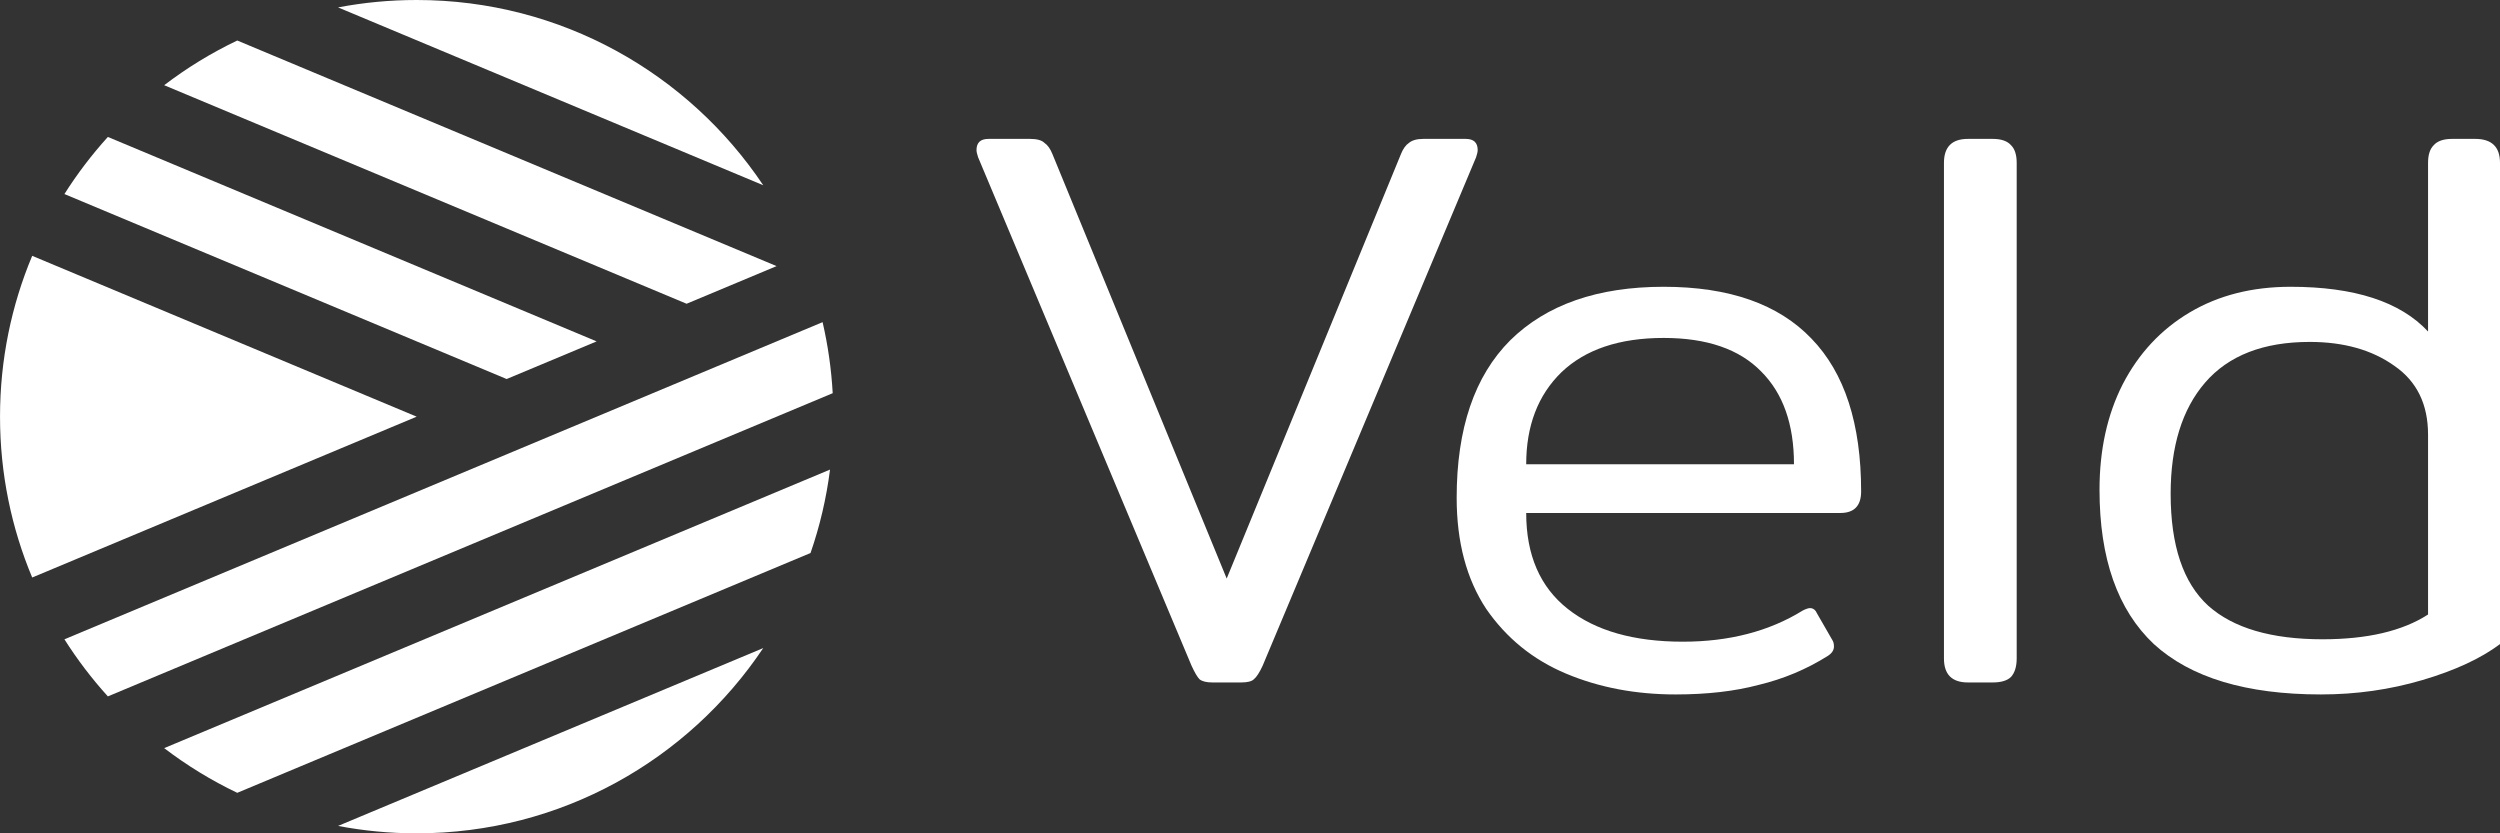 <svg width="108" height="36" viewBox="0 0 108 36" fill="none" xmlns="http://www.w3.org/2000/svg">
<rect x="0" y="0" width="108" height="36" fill="#333333" stroke="none"/>
<g clip-path="url(#clip0)">
<path d="M32.971 27.997L14.604 35.68C15.704 35.89 16.84 36 18 36C24.243 36 29.743 32.823 32.971 27.997Z" fill="white"/>
<path d="M35.857 20.286L7.092 32.319C8.071 33.066 9.128 33.714 10.249 34.25L35.015 23.89C35.414 22.738 35.699 21.532 35.857 20.286Z" fill="white"/>
<path d="M2.783 27.618C3.338 28.494 3.967 29.319 4.66 30.084L35.973 16.986C35.914 15.936 35.766 14.911 35.536 13.917L2.783 27.618Z" fill="white"/>
<path d="M18.001 0C24.243 -2.72857e-07 29.743 3.178 32.972 8.003L14.604 0.32C15.704 0.11 16.84 5.07535e-08 18.001 0Z" fill="white"/>
<path d="M10.249 1.75C9.127 2.286 8.07 2.935 7.092 3.681L29.661 13.122L33.548 11.496L10.249 1.75Z" fill="white"/>
<path d="M4.66 5.916C3.967 6.681 3.338 7.506 2.783 8.383L21.887 16.374L25.774 14.748L4.66 5.916Z" fill="white"/>
<path d="M1.391 11.052C0.495 13.19 0.001 15.537 0.001 18C0.001 20.463 0.495 22.81 1.391 24.948L18 18L1.391 11.052Z" fill="white"/>
</g>
<path d="M52.372 29.482C52.118 29.482 51.934 29.436 51.819 29.344C51.727 29.252 51.612 29.056 51.474 28.757L42.254 6.794C42.208 6.656 42.185 6.553 42.185 6.483C42.185 6.161 42.357 6 42.703 6H44.498C44.797 6 45.005 6.058 45.12 6.173C45.258 6.265 45.373 6.426 45.465 6.656L52.993 24.993L60.521 6.656C60.613 6.426 60.728 6.265 60.867 6.173C61.005 6.058 61.212 6 61.488 6H63.318C63.664 6 63.836 6.161 63.836 6.483C63.836 6.553 63.813 6.656 63.767 6.794L54.547 28.757C54.409 29.056 54.282 29.252 54.167 29.344C54.075 29.436 53.891 29.482 53.615 29.482H52.372Z" fill="white"/>
<path d="M72.389 30C70.663 30 69.086 29.701 67.658 29.102C66.231 28.504 65.08 27.571 64.205 26.305C63.353 25.016 62.928 23.416 62.928 21.505C62.928 18.512 63.699 16.245 65.241 14.702C66.807 13.16 69.017 12.389 71.871 12.389C74.703 12.389 76.832 13.137 78.26 14.633C79.687 16.107 80.401 18.305 80.401 21.229C80.401 21.85 80.102 22.161 79.503 22.161H65.932C65.932 23.98 66.53 25.361 67.728 26.305C68.925 27.249 70.582 27.721 72.7 27.721C74.703 27.721 76.43 27.272 77.88 26.374C78.018 26.305 78.122 26.27 78.191 26.27C78.329 26.27 78.433 26.351 78.502 26.512L79.158 27.652C79.204 27.721 79.227 27.813 79.227 27.928C79.227 28.089 79.135 28.227 78.951 28.342C78.03 28.918 77.04 29.332 75.981 29.586C74.945 29.862 73.748 30 72.389 30ZM77.5 20.055C77.5 18.328 77.028 16.993 76.084 16.049C75.14 15.082 73.736 14.599 71.871 14.599C69.961 14.599 68.487 15.094 67.451 16.084C66.438 17.073 65.932 18.397 65.932 20.055H77.5Z" fill="white"/>
<path d="M85.015 29.482C84.324 29.482 83.979 29.137 83.979 28.446V7.036C83.979 6.345 84.324 6 85.015 6H86.085C86.454 6 86.718 6.092 86.879 6.276C87.041 6.437 87.121 6.691 87.121 7.036V28.446C87.121 28.791 87.041 29.056 86.879 29.24C86.718 29.401 86.454 29.482 86.085 29.482H85.015Z" fill="white"/>
<path d="M100.265 30C97.041 30 94.636 29.275 93.047 27.825C91.482 26.351 90.699 24.13 90.699 21.16C90.699 19.433 91.033 17.914 91.701 16.601C92.391 15.266 93.358 14.23 94.601 13.493C95.844 12.757 97.295 12.389 98.952 12.389C101.715 12.389 103.695 13.033 104.892 14.322V7.036C104.892 6.691 104.972 6.437 105.134 6.276C105.295 6.092 105.559 6 105.928 6H106.929C107.643 6 108 6.345 108 7.036V27.825C107.171 28.446 106.054 28.964 104.65 29.378C103.246 29.793 101.784 30 100.265 30ZM100.334 27.617C102.267 27.617 103.787 27.26 104.892 26.547V18.777C104.892 17.465 104.408 16.475 103.441 15.807C102.475 15.117 101.254 14.771 99.781 14.771C97.778 14.771 96.27 15.358 95.257 16.532C94.267 17.683 93.772 19.284 93.772 21.332C93.772 23.566 94.313 25.177 95.395 26.167C96.478 27.134 98.124 27.617 100.334 27.617Z" fill="white"/>
<defs>
<clipPath id="clip0">
<rect width="36" height="36" fill="white" transform="translate(0 36) rotate(-90)"/>
</clipPath>
</defs>
</svg>
